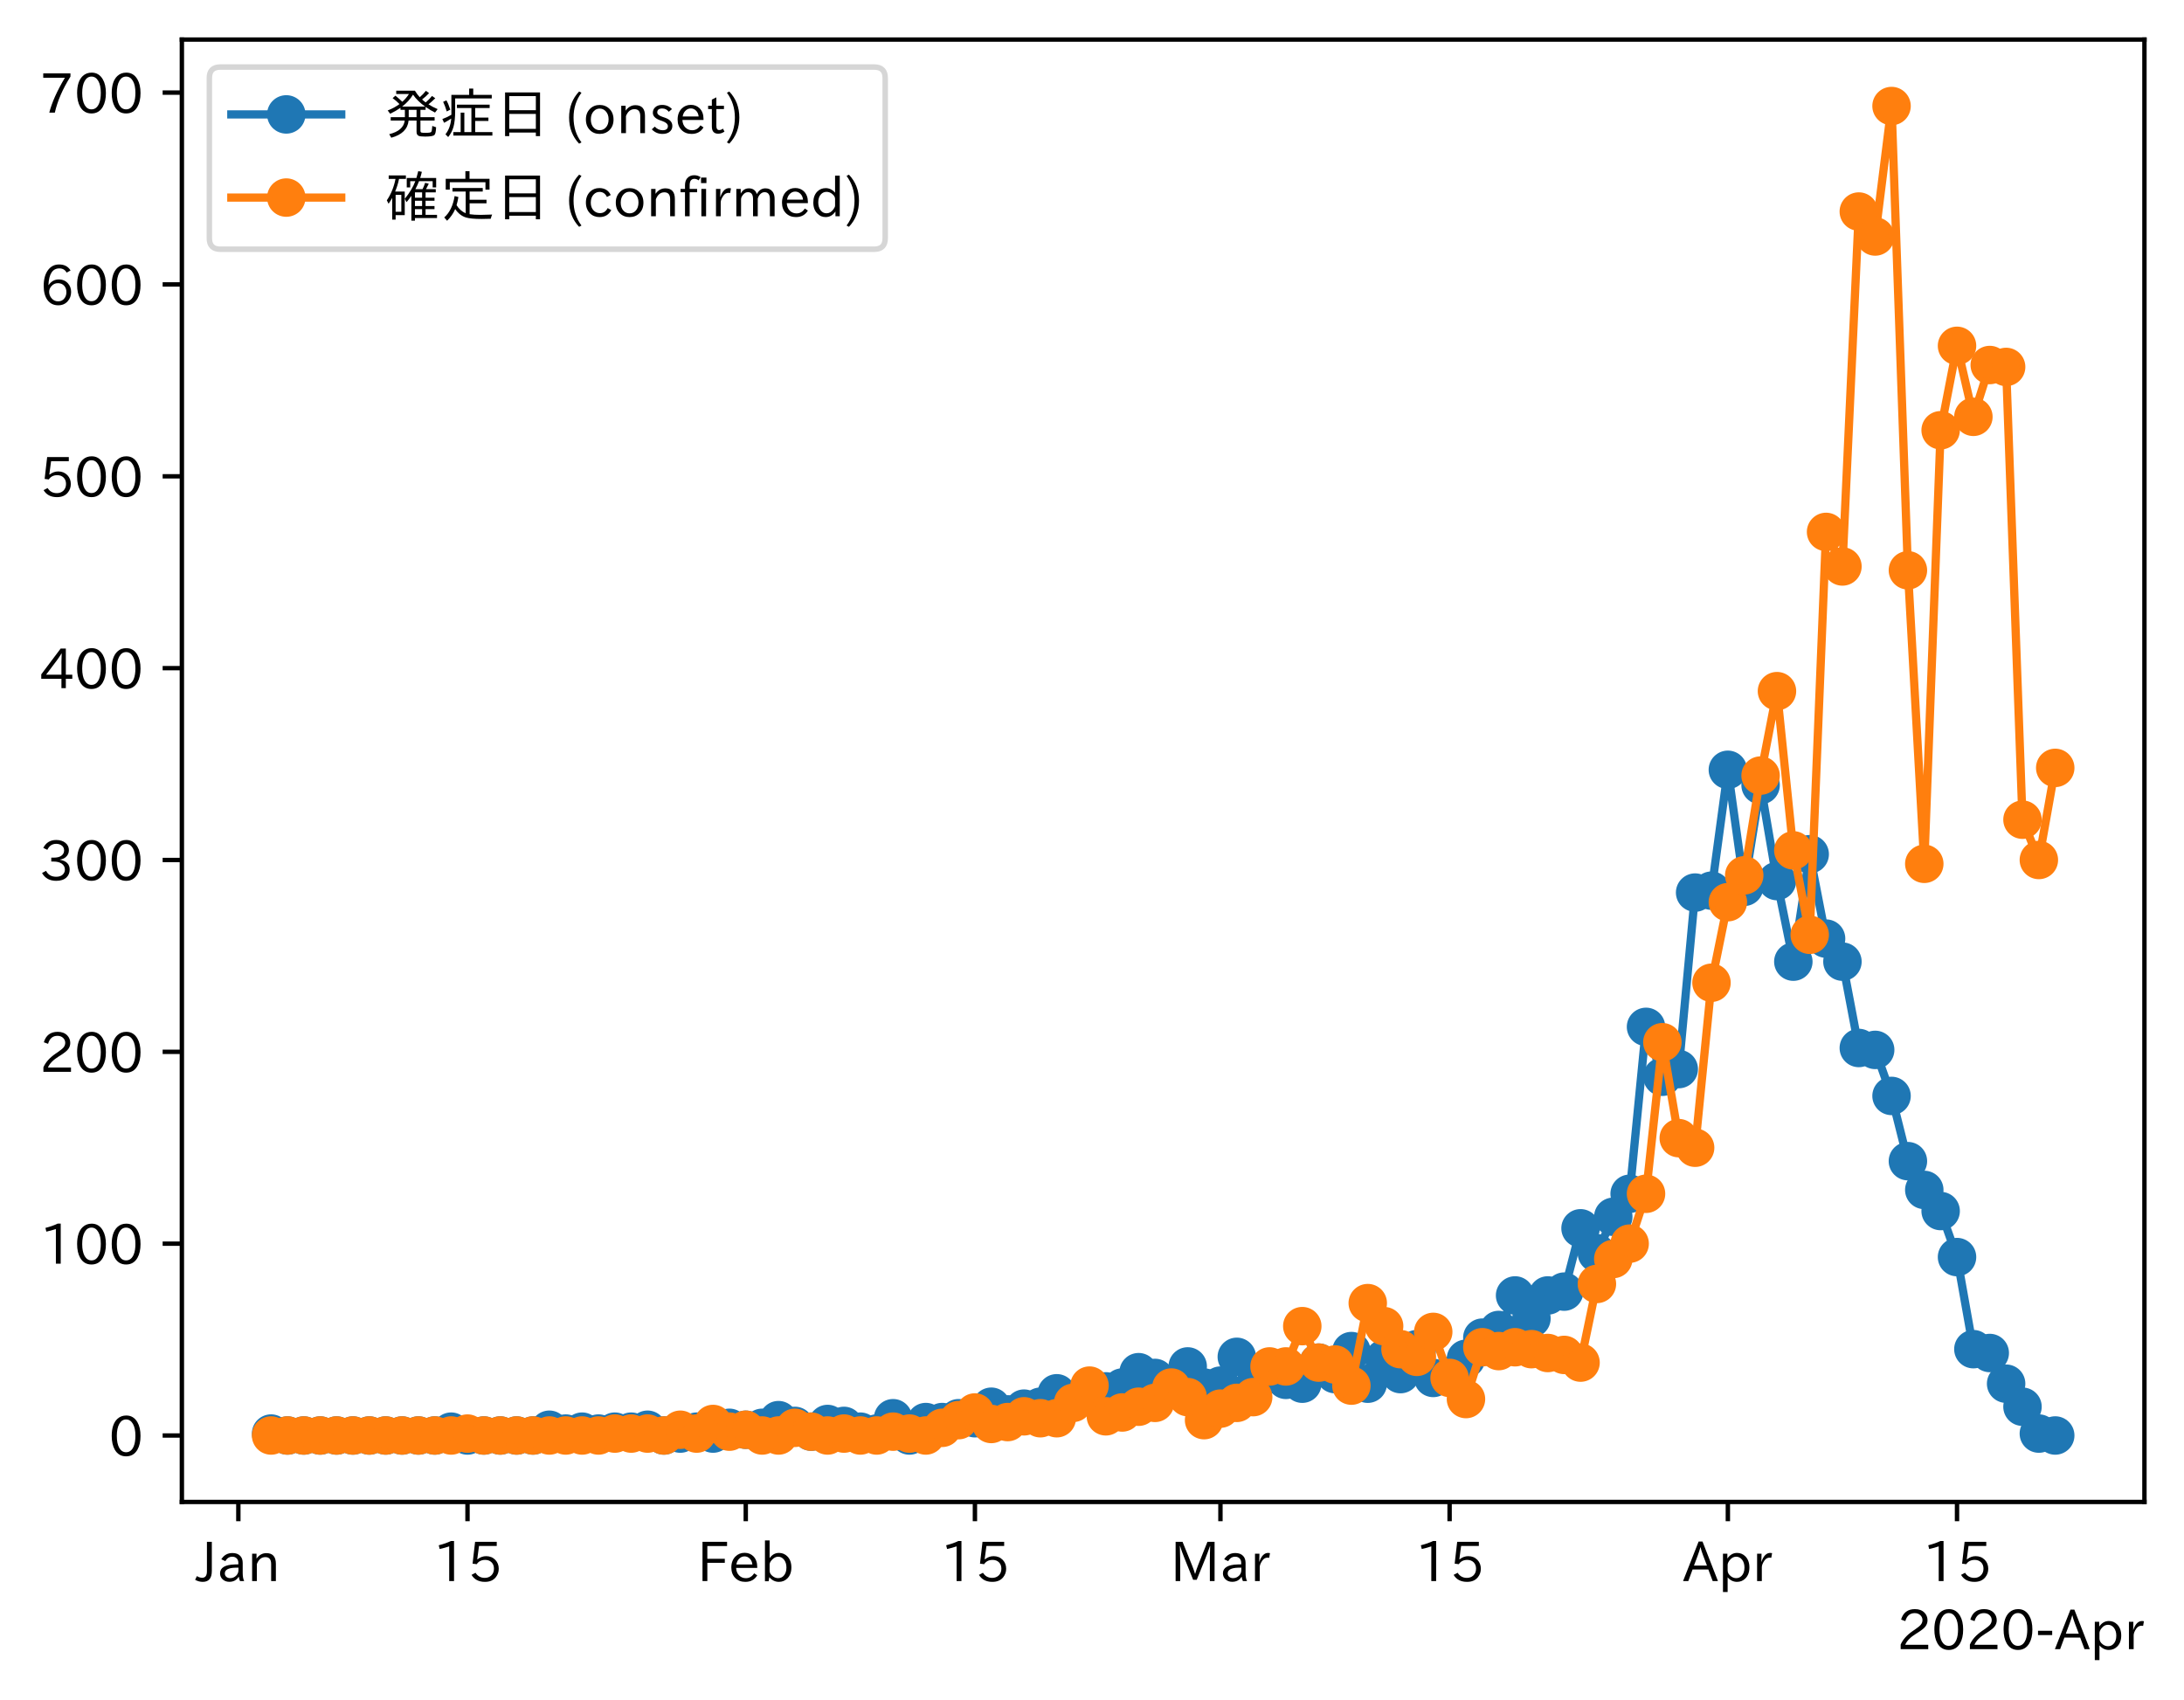 <?xml version="1.0" encoding="utf-8" standalone="no"?>
<!DOCTYPE svg PUBLIC "-//W3C//DTD SVG 1.1//EN"
  "http://www.w3.org/Graphics/SVG/1.1/DTD/svg11.dtd">
<!-- Created with matplotlib (https://matplotlib.org/) -->
<svg height="309.293pt" version="1.1" viewBox="0 0 397.415 309.293" width="397.415pt" xmlns="http://www.w3.org/2000/svg" xmlns:xlink="http://www.w3.org/1999/xlink">
 <defs>
  <style type="text/css">
*{stroke-linecap:butt;stroke-linejoin:round;}
  </style>
 </defs>
 <g id="figure_1">
  <g id="patch_1">
   <path d="M 0 309.293 
L 397.415 309.293 
L 397.415 0 
L 0 0 
z
" style="fill:#ffffff;"/>
  </g>
  <g id="axes_1">
   <g id="patch_2">
    <path d="M 33.095 273.312 
L 390.215 273.312 
L 390.215 7.2 
L 33.095 7.2 
z
" style="fill:#ffffff;"/>
   </g>
   <g id="matplotlib.axis_1">
    <g id="xtick_1">
     <g id="line2d_1">
      <defs>
       <path d="M 0 0 
L 0 3.5 
" id="m435c91dac0" style="stroke:#000000;stroke-width:0.8;"/>
      </defs>
      <g>
       <use style="stroke:#000000;stroke-width:0.8;" x="43.371" xlink:href="#m435c91dac0" y="273.312"/>
      </g>
     </g>
     <g id="text_1">
      <!-- Jan -->
      <defs>
       <path d="M 28.422 72.406 
L 28.422 19.281 
Q 28.422 -0.484 11.922 -0.484 
Q 4.734 -0.484 -1.953 3.266 
L 1.312 10.062 
Q 5.906 6.984 10.844 6.984 
Q 19.531 6.984 19.531 18.797 
L 19.531 72.406 
z
" id="IPAexGothic-74"/>
       <path d="M 49.312 0.984 
L 41.75 0.984 
Q 39.984 4.734 39.547 8.688 
L 39.203 8.688 
Q 33.547 -0.391 22.312 -0.391 
Q 14.594 -0.391 9.719 4.5 
Q 5.422 8.797 5.422 14.984 
Q 5.422 30.422 32.031 31.203 
L 38.719 31.391 
L 38.719 33.984 
Q 38.719 39.203 35.75 42.188 
Q 32.625 45.312 27.734 45.312 
Q 19.344 45.312 15.141 37.156 
L 7.719 40.578 
Q 14.656 52 27.938 52 
Q 37.109 52 42.047 46.875 
Q 46.625 42.281 46.625 33.891 
L 46.625 15.578 
Q 46.625 6.25 49.312 0.984 
z
M 38.922 25.391 
L 33.453 25.297 
Q 14.109 24.859 14.109 14.891 
Q 14.109 11.375 16.406 9.078 
Q 19.234 6.297 23.828 6.297 
Q 30.219 6.297 34.906 10.984 
Q 38.922 15.141 38.922 21 
z
" id="IPAexGothic-97"/>
       <path d="M 52 0.984 
L 43.406 0.984 
L 43.406 31.891 
Q 43.406 44.578 32.906 44.578 
Q 22.312 44.578 17.391 31.891 
L 17.391 0.984 
L 8.797 0.984 
L 8.797 50.781 
L 16.797 50.781 
L 16.797 41.797 
Q 23.828 51.812 34.719 51.812 
Q 52 51.812 52 32.375 
z
" id="IPAexGothic-110"/>
      </defs>
      <g transform="translate(35.702 287.803)scale(0.1 -0.1)">
       <use xlink:href="#IPAexGothic-74"/>
       <use x="37.988" xlink:href="#IPAexGothic-97"/>
       <use x="92.969" xlink:href="#IPAexGothic-110"/>
      </g>
     </g>
    </g>
    <g id="xtick_2">
     <g id="line2d_2">
      <g>
       <use style="stroke:#000000;stroke-width:0.8;" x="85.07" xlink:href="#m435c91dac0" y="273.312"/>
      </g>
     </g>
     <g id="text_2">
      <!-- 15 -->
      <defs>
       <path d="M 38.484 0.984 
L 29.688 0.984 
L 29.688 64.109 
Q 21.438 61.281 12.312 59.328 
L 10.688 66.109 
Q 23.734 69.391 32.906 73.922 
L 38.484 73.922 
z
" id="IPAexGothic-49"/>
       <path d="M 18.406 40.672 
Q 25.531 46.297 33.938 46.297 
Q 44 46.297 50.641 39.5 
Q 56.844 33.016 56.844 23.391 
Q 56.844 14.656 51.516 8.016 
Q 44.828 -0.484 31.734 -0.484 
Q 14.984 -0.484 7.328 12.25 
L 14.656 16.062 
Q 20.453 6.781 31.453 6.781 
Q 38.531 6.781 43.266 11.188 
Q 48.141 15.828 48.141 23.484 
Q 48.141 30.719 43.844 35.016 
Q 39.359 39.5 32.125 39.5 
Q 21.969 39.5 16.75 31.688 
L 9.234 32.672 
L 13.812 72.406 
L 53.219 72.406 
L 53.219 64.891 
L 20.953 64.891 
L 17.719 40.672 
z
" id="IPAexGothic-53"/>
      </defs>
      <g transform="translate(78.771 287.803)scale(0.1 -0.1)">
       <use xlink:href="#IPAexGothic-49"/>
       <use x="62.988" xlink:href="#IPAexGothic-53"/>
      </g>
     </g>
    </g>
    <g id="xtick_3">
     <g id="line2d_3">
      <g>
       <use style="stroke:#000000;stroke-width:0.8;" x="135.704" xlink:href="#m435c91dac0" y="273.312"/>
      </g>
     </g>
     <g id="text_3">
      <!-- Feb -->
      <defs>
       <path d="M 54.203 64.703 
L 18.312 64.703 
L 18.312 41.5 
L 50.094 41.5 
L 50.094 34.188 
L 18.312 34.188 
L 18.312 0.984 
L 9.516 0.984 
L 9.516 72.406 
L 54.203 72.406 
z
" id="IPAexGothic-70"/>
       <path d="M 13.484 24.906 
Q 13.922 16.266 18.891 11.281 
Q 23.969 6.203 31.203 6.203 
Q 40.719 6.203 46.297 15.094 
L 51.906 11.375 
Q 44.828 -0.484 30.172 -0.484 
Q 19.094 -0.484 11.969 6.594 
Q 4.781 13.812 4.781 25.641 
Q 4.781 38.188 12.312 45.703 
Q 19 52.391 29 52.391 
Q 38.422 52.391 44.781 46.188 
Q 51.906 38.969 51.906 26.906 
L 51.906 24.906 
z
M 43.062 31.203 
Q 42.328 37.984 38.281 41.891 
Q 34.281 45.906 28.812 45.906 
Q 22.469 45.906 17.969 40.484 
Q 14.891 36.812 13.969 31.203 
z
" id="IPAexGothic-101"/>
       <path d="M 17.578 42.672 
Q 24.219 52.203 34.672 52.203 
Q 43.562 52.203 49.859 45.906 
Q 57.172 38.578 57.172 25.688 
Q 57.172 13.094 49.859 5.812 
Q 43.562 -0.484 34.469 -0.484 
Q 24.359 -0.484 17 8.062 
L 15.766 0.688 
L 9.078 0.688 
L 9.078 74.906 
L 17.578 74.906 
z
M 17.578 31.203 
L 17.578 19.578 
Q 17.578 13.875 23.875 9.375 
Q 28.172 6.297 33.109 6.297 
Q 38.875 6.297 42.875 10.297 
Q 48.188 15.766 48.188 25.484 
Q 48.188 34.281 43.797 39.891 
Q 39.453 45.312 33.203 45.312 
Q 27.484 45.312 22.469 40.281 
Q 17.578 35.406 17.578 31.203 
z
" id="IPAexGothic-98"/>
      </defs>
      <g transform="translate(126.881 287.803)scale(0.1 -0.1)">
       <use xlink:href="#IPAexGothic-70"/>
       <use x="57.178" xlink:href="#IPAexGothic-101"/>
       <use x="114.062" xlink:href="#IPAexGothic-98"/>
      </g>
     </g>
    </g>
    <g id="xtick_4">
     <g id="line2d_4">
      <g>
       <use style="stroke:#000000;stroke-width:0.8;" x="177.403" xlink:href="#m435c91dac0" y="273.312"/>
      </g>
     </g>
     <g id="text_4">
      <!-- 15 -->
      <g transform="translate(171.104 287.803)scale(0.1 -0.1)">
       <use xlink:href="#IPAexGothic-49"/>
       <use x="62.988" xlink:href="#IPAexGothic-53"/>
      </g>
     </g>
    </g>
    <g id="xtick_5">
     <g id="line2d_5">
      <g>
       <use style="stroke:#000000;stroke-width:0.8;" x="222.08" xlink:href="#m435c91dac0" y="273.312"/>
      </g>
     </g>
     <g id="text_5">
      <!-- Mar -->
      <defs>
       <path d="M 80.422 0.984 
L 71.828 0.984 
L 71.828 39.594 
Q 71.828 51.266 72.406 64.594 
L 72.016 64.594 
Q 68.062 53.266 63.531 41.797 
L 47.906 3.266 
L 41.406 3.266 
L 25.641 42.578 
Q 20.75 54.781 17.625 64.703 
L 17.234 64.703 
Q 17.828 48.922 17.828 39.891 
L 17.828 0.984 
L 9.516 0.984 
L 9.516 72.406 
L 22.125 72.406 
L 39.109 30.375 
Q 42.141 23 44.828 14.156 
L 45.125 14.156 
Q 47.312 22.125 50.531 30.172 
L 67.438 72.406 
L 80.422 72.406 
z
" id="IPAexGothic-77"/>
       <path d="M 36.078 51.812 
L 34.578 43.266 
Q 32.906 43.609 31.594 43.609 
Q 25.828 43.609 22.078 38.188 
Q 17.391 31.344 17.391 26.172 
L 17.391 0.984 
L 8.797 0.984 
L 8.797 50.781 
L 16.891 50.781 
L 16.5 35.984 
L 16.703 35.984 
Q 22.219 52.203 32.766 52.203 
Q 34.469 52.203 36.078 51.812 
z
" id="IPAexGothic-114"/>
      </defs>
      <g transform="translate(212.971 287.803)scale(0.1 -0.1)">
       <use xlink:href="#IPAexGothic-77"/>
       <use x="90.186" xlink:href="#IPAexGothic-97"/>
       <use x="145.166" xlink:href="#IPAexGothic-114"/>
      </g>
     </g>
    </g>
    <g id="xtick_6">
     <g id="line2d_6">
      <g>
       <use style="stroke:#000000;stroke-width:0.8;" x="263.779" xlink:href="#m435c91dac0" y="273.312"/>
      </g>
     </g>
     <g id="text_6">
      <!-- 15 -->
      <g transform="translate(257.48 287.803)scale(0.1 -0.1)">
       <use xlink:href="#IPAexGothic-49"/>
       <use x="62.988" xlink:href="#IPAexGothic-53"/>
      </g>
     </g>
    </g>
    <g id="xtick_7">
     <g id="line2d_7">
      <g>
       <use style="stroke:#000000;stroke-width:0.8;" x="314.413" xlink:href="#m435c91dac0" y="273.312"/>
      </g>
     </g>
     <g id="text_7">
      <!-- Apr -->
      <defs>
       <path d="M 63.375 0.984 
L 53.812 0.984 
L 45.906 22.016 
L 17.188 22.016 
L 9.422 0.984 
L -0.094 0.984 
L 28.219 72.906 
L 35.297 72.906 
z
M 43.406 29.109 
L 36.188 48.094 
Q 33.203 56.062 31.688 62.5 
L 31.391 62.5 
Q 29.641 55.672 26.812 48.094 
L 19.734 29.109 
z
" id="IPAexGothic-65"/>
       <path d="M 16.797 42 
Q 23.828 52.203 34.469 52.203 
Q 43.266 52.203 49.562 45.906 
Q 56.891 38.578 56.891 25.688 
Q 56.891 13.141 49.656 5.812 
Q 43.359 -0.484 34.375 -0.484 
Q 24.516 -0.484 17.281 7.766 
L 17.281 -19 
L 8.797 -19 
L 8.797 50.781 
L 16.797 50.781 
z
M 17.281 30.469 
L 17.281 20.172 
Q 17.281 14.016 23.688 9.375 
Q 27.984 6.297 32.906 6.297 
Q 38.578 6.297 42.578 10.297 
Q 47.906 15.578 47.906 25.484 
Q 47.906 34.375 43.5 39.984 
Q 39.109 45.312 32.812 45.312 
Q 25.875 45.312 20.906 38.812 
Q 17.281 34.125 17.281 30.469 
z
" id="IPAexGothic-112"/>
      </defs>
      <g transform="translate(306.271 287.803)scale(0.1 -0.1)">
       <use xlink:href="#IPAexGothic-65"/>
       <use x="63.721" xlink:href="#IPAexGothic-112"/>
       <use x="125.83" xlink:href="#IPAexGothic-114"/>
      </g>
     </g>
    </g>
    <g id="xtick_8">
     <g id="line2d_8">
      <g>
       <use style="stroke:#000000;stroke-width:0.8;" x="356.112" xlink:href="#m435c91dac0" y="273.312"/>
      </g>
     </g>
     <g id="text_8">
      <!-- 15 -->
      <g transform="translate(349.813 287.803)scale(0.1 -0.1)">
       <use xlink:href="#IPAexGothic-49"/>
       <use x="62.988" xlink:href="#IPAexGothic-53"/>
      </g>
     </g>
    </g>
    <g id="text_9">
     <!-- 2020-Apr -->
     <defs>
      <path d="M 57.172 0.984 
L 6.984 0.984 
L 6.984 9.281 
Q 12.891 23.047 29.594 34.422 
L 32.375 36.281 
Q 40.922 42.141 43.609 45.406 
Q 46.688 49.266 46.688 53.812 
Q 46.688 58.938 43.062 62.547 
Q 39.062 66.547 32.562 66.547 
Q 19.531 66.547 15.484 52 
L 7.766 54.781 
Q 13.328 73.828 33.062 73.828 
Q 43.844 73.828 50.25 67.438 
Q 55.859 61.672 55.859 53.516 
Q 55.859 47.469 52.25 42.531 
Q 48.922 37.75 36.969 30.281 
L 34.859 29 
Q 19.625 19.578 15.281 8.891 
L 57.172 8.891 
z
" id="IPAexGothic-50"/>
      <path d="M 31.844 73.828 
Q 45.016 73.828 52.094 61.625 
Q 57.719 51.953 57.719 36.625 
Q 57.719 21.438 52.094 11.578 
Q 45.125 -0.484 31.5 -0.484 
Q 17.922 -0.484 10.938 11.578 
Q 5.328 21.438 5.328 36.719 
Q 5.328 58.016 15.625 67.719 
Q 22.172 73.828 31.844 73.828 
z
M 31.5 66.656 
Q 23.688 66.656 19.188 58.734 
Q 14.594 50.734 14.594 36.625 
Q 14.594 22.75 19.094 14.797 
Q 23.641 6.984 31.5 6.984 
Q 40.922 6.984 45.453 18.016 
Q 48.438 25.344 48.438 37.109 
Q 48.438 50.875 43.844 58.734 
Q 39.203 66.656 31.5 66.656 
z
" id="IPAexGothic-48"/>
      <path d="M 30.766 26.609 
L 4.984 26.609 
L 4.984 34.422 
L 30.766 34.422 
z
" id="IPAexGothic-45"/>
     </defs>
     <g transform="translate(345.158 300.193)scale(0.1 -0.1)">
      <use xlink:href="#IPAexGothic-50"/>
      <use x="62.988" xlink:href="#IPAexGothic-48"/>
      <use x="125.977" xlink:href="#IPAexGothic-50"/>
      <use x="188.965" xlink:href="#IPAexGothic-48"/>
      <use x="251.953" xlink:href="#IPAexGothic-45"/>
      <use x="287.744" xlink:href="#IPAexGothic-65"/>
      <use x="351.465" xlink:href="#IPAexGothic-112"/>
      <use x="413.574" xlink:href="#IPAexGothic-114"/>
     </g>
    </g>
   </g>
   <g id="matplotlib.axis_2">
    <g id="ytick_1">
     <g id="line2d_9">
      <defs>
       <path d="M 0 0 
L -3.5 0 
" id="m7cf51489ad" style="stroke:#000000;stroke-width:0.8;"/>
      </defs>
      <g>
       <use style="stroke:#000000;stroke-width:0.8;" x="33.095" xlink:href="#m7cf51489ad" y="261.216"/>
      </g>
     </g>
     <g id="text_10">
      <!-- 0 -->
      <g transform="translate(19.797 264.961)scale(0.1 -0.1)">
       <use xlink:href="#IPAexGothic-48"/>
      </g>
     </g>
    </g>
    <g id="ytick_2">
     <g id="line2d_10">
      <g>
       <use style="stroke:#000000;stroke-width:0.8;" x="33.095" xlink:href="#m7cf51489ad" y="226.307"/>
      </g>
     </g>
     <g id="text_11">
      <!-- 100 -->
      <g transform="translate(7.2 230.052)scale(0.1 -0.1)">
       <use xlink:href="#IPAexGothic-49"/>
       <use x="62.988" xlink:href="#IPAexGothic-48"/>
       <use x="125.977" xlink:href="#IPAexGothic-48"/>
      </g>
     </g>
    </g>
    <g id="ytick_3">
     <g id="line2d_11">
      <g>
       <use style="stroke:#000000;stroke-width:0.8;" x="33.095" xlink:href="#m7cf51489ad" y="191.398"/>
      </g>
     </g>
     <g id="text_12">
      <!-- 200 -->
      <g transform="translate(7.2 195.143)scale(0.1 -0.1)">
       <use xlink:href="#IPAexGothic-50"/>
       <use x="62.988" xlink:href="#IPAexGothic-48"/>
       <use x="125.977" xlink:href="#IPAexGothic-48"/>
      </g>
     </g>
    </g>
    <g id="ytick_4">
     <g id="line2d_12">
      <g>
       <use style="stroke:#000000;stroke-width:0.8;" x="33.095" xlink:href="#m7cf51489ad" y="156.489"/>
      </g>
     </g>
     <g id="text_13">
      <!-- 300 -->
      <defs>
       <path d="M 37.203 37.797 
Q 54.781 34.625 54.781 19.969 
Q 54.781 11.188 48.875 5.562 
Q 42.328 -0.484 30.375 -0.484 
Q 12.453 -0.484 4.5 13.766 
L 11.812 17.672 
Q 17.328 6.891 30.281 6.891 
Q 37.891 6.891 42.094 10.797 
Q 46.094 14.5 46.094 20.172 
Q 46.094 26.859 40.094 30.906 
Q 34.625 34.578 25.688 34.578 
L 21.297 34.578 
L 21.297 41.703 
L 25.875 41.703 
Q 34.859 41.703 39.594 45.125 
Q 44.672 48.734 44.672 54.828 
Q 44.672 61.469 38.969 64.656 
Q 35.297 66.844 30.172 66.844 
Q 19.344 66.844 14.109 55.906 
L 6.781 59.422 
Q 14.016 73.828 30.281 73.828 
Q 40.578 73.828 46.969 68.656 
Q 53.375 63.578 53.375 55.219 
Q 53.375 47.312 47.172 42.281 
Q 43.172 39.062 37.203 38.188 
z
" id="IPAexGothic-51"/>
      </defs>
      <g transform="translate(7.2 160.234)scale(0.1 -0.1)">
       <use xlink:href="#IPAexGothic-51"/>
       <use x="62.988" xlink:href="#IPAexGothic-48"/>
       <use x="125.977" xlink:href="#IPAexGothic-48"/>
      </g>
     </g>
    </g>
    <g id="ytick_5">
     <g id="line2d_13">
      <g>
       <use style="stroke:#000000;stroke-width:0.8;" x="33.095" xlink:href="#m7cf51489ad" y="121.58"/>
      </g>
     </g>
     <g id="text_14">
      <!-- 400 -->
      <defs>
       <path d="M 59.578 18.109 
L 47.797 18.109 
L 47.797 0.984 
L 39.797 0.984 
L 39.797 18.109 
L 3.078 18.109 
L 3.078 26.125 
L 38.375 73.094 
L 47.797 73.094 
L 47.797 25.531 
L 59.578 25.531 
z
M 40.281 64.203 
L 39.984 64.203 
Q 35.594 57.125 31.297 51.312 
L 11.859 25.531 
L 39.797 25.531 
L 39.797 49.125 
Q 39.797 54.391 40.281 64.203 
z
" id="IPAexGothic-52"/>
      </defs>
      <g transform="translate(7.2 125.325)scale(0.1 -0.1)">
       <use xlink:href="#IPAexGothic-52"/>
       <use x="62.988" xlink:href="#IPAexGothic-48"/>
       <use x="125.977" xlink:href="#IPAexGothic-48"/>
      </g>
     </g>
    </g>
    <g id="ytick_6">
     <g id="line2d_14">
      <g>
       <use style="stroke:#000000;stroke-width:0.8;" x="33.095" xlink:href="#m7cf51489ad" y="86.671"/>
      </g>
     </g>
     <g id="text_15">
      <!-- 500 -->
      <g transform="translate(7.2 90.416)scale(0.1 -0.1)">
       <use xlink:href="#IPAexGothic-53"/>
       <use x="62.988" xlink:href="#IPAexGothic-48"/>
       <use x="125.977" xlink:href="#IPAexGothic-48"/>
      </g>
     </g>
    </g>
    <g id="ytick_7">
     <g id="line2d_15">
      <g>
       <use style="stroke:#000000;stroke-width:0.8;" x="33.095" xlink:href="#m7cf51489ad" y="51.761"/>
      </g>
     </g>
     <g id="text_16">
      <!-- 600 -->
      <defs>
       <path d="M 16.5 36.375 
Q 23.578 46.578 34.906 46.578 
Q 45.406 46.578 51.812 39.266 
Q 57.422 32.906 57.422 23.781 
Q 57.422 13.812 51.125 6.781 
Q 44.578 -0.484 34.031 -0.484 
Q 21.484 -0.484 14.406 9.078 
Q 7.516 18.406 7.516 34.812 
Q 7.516 53.516 15.828 64.203 
Q 23.344 73.828 35.5 73.828 
Q 49.859 73.828 56.391 62.891 
L 49.219 58.984 
Q 45.219 66.656 35.938 66.656 
Q 17.484 66.656 16.109 36.375 
z
M 33.453 39.797 
Q 26.312 39.797 21.625 34.469 
Q 17.438 29.688 17.438 24.078 
Q 17.438 18.062 21.141 13.188 
Q 26.125 6.688 33.734 6.688 
Q 41.703 6.688 45.953 13.188 
Q 48.828 17.625 48.828 23.484 
Q 48.828 30.375 45.016 34.812 
Q 40.625 39.797 33.453 39.797 
z
" id="IPAexGothic-54"/>
      </defs>
      <g transform="translate(7.2 55.507)scale(0.1 -0.1)">
       <use xlink:href="#IPAexGothic-54"/>
       <use x="62.988" xlink:href="#IPAexGothic-48"/>
       <use x="125.977" xlink:href="#IPAexGothic-48"/>
      </g>
     </g>
    </g>
    <g id="ytick_8">
     <g id="line2d_16">
      <g>
       <use style="stroke:#000000;stroke-width:0.8;" x="33.095" xlink:href="#m7cf51489ad" y="16.852"/>
      </g>
     </g>
     <g id="text_17">
      <!-- 700 -->
      <defs>
       <path d="M 56.203 66.609 
Q 34.969 32.906 27.781 0.984 
L 17.672 0.984 
Q 24.703 28.656 46.094 64.5 
L 6.688 64.5 
L 6.688 72.406 
L 56.203 72.406 
z
" id="IPAexGothic-55"/>
      </defs>
      <g transform="translate(7.2 20.598)scale(0.1 -0.1)">
       <use xlink:href="#IPAexGothic-55"/>
       <use x="62.988" xlink:href="#IPAexGothic-48"/>
       <use x="125.977" xlink:href="#IPAexGothic-48"/>
      </g>
     </g>
    </g>
   </g>
   <g id="line2d_17">
    <path clip-path="url(#pf16a90115b)" d="M 49.328 260.867 
L 52.307 261.216 
L 55.285 261.216 
L 58.263 261.216 
L 61.242 261.216 
L 64.22 261.216 
L 67.199 261.216 
L 70.177 261.216 
L 73.156 261.216 
L 76.134 261.216 
L 79.113 261.216 
L 82.091 260.518 
L 85.07 261.216 
L 88.048 261.216 
L 91.027 261.216 
L 94.005 261.216 
L 96.984 261.216 
L 99.962 260.169 
L 102.941 260.867 
L 105.919 260.518 
L 108.898 260.867 
L 111.876 260.518 
L 114.855 260.518 
L 117.833 260.169 
L 120.812 261.216 
L 123.79 260.867 
L 126.769 260.518 
L 129.747 260.867 
L 132.726 259.82 
L 135.704 260.169 
L 138.683 259.82 
L 141.661 258.423 
L 144.639 259.471 
L 147.618 260.518 
L 150.596 259.121 
L 153.575 259.471 
L 156.553 260.518 
L 159.532 260.867 
L 162.51 258.074 
L 165.489 261.216 
L 168.467 258.772 
L 171.446 258.772 
L 174.424 258.074 
L 177.403 258.074 
L 180.381 255.98 
L 183.36 257.376 
L 186.338 256.329 
L 189.317 255.98 
L 192.295 253.536 
L 195.274 254.932 
L 198.252 254.234 
L 201.231 253.187 
L 204.209 252.489 
L 207.188 249.696 
L 210.166 250.743 
L 213.145 252.489 
L 216.123 248.649 
L 219.102 252.489 
L 222.08 252.14 
L 225.058 246.903 
L 228.037 252.489 
L 231.015 250.045 
L 233.994 251.092 
L 236.972 251.791 
L 239.951 247.951 
L 242.929 250.045 
L 245.908 245.856 
L 248.886 251.791 
L 251.865 247.252 
L 254.843 250.045 
L 257.822 245.507 
L 260.8 250.743 
L 263.779 250.394 
L 266.757 247.252 
L 269.736 243.412 
L 272.714 242.016 
L 275.693 235.732 
L 278.671 239.921 
L 281.65 235.732 
L 284.628 235.034 
L 287.607 223.514 
L 290.585 228.052 
L 293.564 221.42 
L 296.542 217.231 
L 299.521 186.86 
L 302.499 195.936 
L 305.477 194.54 
L 308.456 162.423 
L 311.434 162.074 
L 314.413 140.081 
L 317.391 161.376 
L 320.37 142.874 
L 323.348 160.329 
L 326.327 174.991 
L 329.305 155.441 
L 332.284 170.801 
L 335.262 174.991 
L 338.241 190.7 
L 341.219 191.049 
L 344.198 199.427 
L 347.176 211.296 
L 350.155 216.532 
L 353.133 220.372 
L 356.112 228.751 
L 359.09 245.507 
L 362.069 246.205 
L 365.047 251.791 
L 368.026 255.98 
L 371.004 260.867 
L 373.983 261.216 
" style="fill:none;stroke:#1f77b4;stroke-linecap:square;stroke-width:1.5;"/>
    <defs>
     <path d="M 0 3 
C 0.796 3 1.559 2.684 2.121 2.121 
C 2.684 1.559 3 0.796 3 0 
C 3 -0.796 2.684 -1.559 2.121 -2.121 
C 1.559 -2.684 0.796 -3 0 -3 
C -0.796 -3 -1.559 -2.684 -2.121 -2.121 
C -2.684 -1.559 -3 -0.796 -3 0 
C -3 0.796 -2.684 1.559 -2.121 2.121 
C -1.559 2.684 -0.796 3 0 3 
z
" id="m1e7db6b1b0" style="stroke:#1f77b4;"/>
    </defs>
    <g clip-path="url(#pf16a90115b)">
     <use style="fill:#1f77b4;stroke:#1f77b4;" x="49.328" xlink:href="#m1e7db6b1b0" y="260.867"/>
     <use style="fill:#1f77b4;stroke:#1f77b4;" x="52.307" xlink:href="#m1e7db6b1b0" y="261.216"/>
     <use style="fill:#1f77b4;stroke:#1f77b4;" x="55.285" xlink:href="#m1e7db6b1b0" y="261.216"/>
     <use style="fill:#1f77b4;stroke:#1f77b4;" x="58.263" xlink:href="#m1e7db6b1b0" y="261.216"/>
     <use style="fill:#1f77b4;stroke:#1f77b4;" x="61.242" xlink:href="#m1e7db6b1b0" y="261.216"/>
     <use style="fill:#1f77b4;stroke:#1f77b4;" x="64.22" xlink:href="#m1e7db6b1b0" y="261.216"/>
     <use style="fill:#1f77b4;stroke:#1f77b4;" x="67.199" xlink:href="#m1e7db6b1b0" y="261.216"/>
     <use style="fill:#1f77b4;stroke:#1f77b4;" x="70.177" xlink:href="#m1e7db6b1b0" y="261.216"/>
     <use style="fill:#1f77b4;stroke:#1f77b4;" x="73.156" xlink:href="#m1e7db6b1b0" y="261.216"/>
     <use style="fill:#1f77b4;stroke:#1f77b4;" x="76.134" xlink:href="#m1e7db6b1b0" y="261.216"/>
     <use style="fill:#1f77b4;stroke:#1f77b4;" x="79.113" xlink:href="#m1e7db6b1b0" y="261.216"/>
     <use style="fill:#1f77b4;stroke:#1f77b4;" x="82.091" xlink:href="#m1e7db6b1b0" y="260.518"/>
     <use style="fill:#1f77b4;stroke:#1f77b4;" x="85.07" xlink:href="#m1e7db6b1b0" y="261.216"/>
     <use style="fill:#1f77b4;stroke:#1f77b4;" x="88.048" xlink:href="#m1e7db6b1b0" y="261.216"/>
     <use style="fill:#1f77b4;stroke:#1f77b4;" x="91.027" xlink:href="#m1e7db6b1b0" y="261.216"/>
     <use style="fill:#1f77b4;stroke:#1f77b4;" x="94.005" xlink:href="#m1e7db6b1b0" y="261.216"/>
     <use style="fill:#1f77b4;stroke:#1f77b4;" x="96.984" xlink:href="#m1e7db6b1b0" y="261.216"/>
     <use style="fill:#1f77b4;stroke:#1f77b4;" x="99.962" xlink:href="#m1e7db6b1b0" y="260.169"/>
     <use style="fill:#1f77b4;stroke:#1f77b4;" x="102.941" xlink:href="#m1e7db6b1b0" y="260.867"/>
     <use style="fill:#1f77b4;stroke:#1f77b4;" x="105.919" xlink:href="#m1e7db6b1b0" y="260.518"/>
     <use style="fill:#1f77b4;stroke:#1f77b4;" x="108.898" xlink:href="#m1e7db6b1b0" y="260.867"/>
     <use style="fill:#1f77b4;stroke:#1f77b4;" x="111.876" xlink:href="#m1e7db6b1b0" y="260.518"/>
     <use style="fill:#1f77b4;stroke:#1f77b4;" x="114.855" xlink:href="#m1e7db6b1b0" y="260.518"/>
     <use style="fill:#1f77b4;stroke:#1f77b4;" x="117.833" xlink:href="#m1e7db6b1b0" y="260.169"/>
     <use style="fill:#1f77b4;stroke:#1f77b4;" x="120.812" xlink:href="#m1e7db6b1b0" y="261.216"/>
     <use style="fill:#1f77b4;stroke:#1f77b4;" x="123.79" xlink:href="#m1e7db6b1b0" y="260.867"/>
     <use style="fill:#1f77b4;stroke:#1f77b4;" x="126.769" xlink:href="#m1e7db6b1b0" y="260.518"/>
     <use style="fill:#1f77b4;stroke:#1f77b4;" x="129.747" xlink:href="#m1e7db6b1b0" y="260.867"/>
     <use style="fill:#1f77b4;stroke:#1f77b4;" x="132.726" xlink:href="#m1e7db6b1b0" y="259.82"/>
     <use style="fill:#1f77b4;stroke:#1f77b4;" x="135.704" xlink:href="#m1e7db6b1b0" y="260.169"/>
     <use style="fill:#1f77b4;stroke:#1f77b4;" x="138.683" xlink:href="#m1e7db6b1b0" y="259.82"/>
     <use style="fill:#1f77b4;stroke:#1f77b4;" x="141.661" xlink:href="#m1e7db6b1b0" y="258.423"/>
     <use style="fill:#1f77b4;stroke:#1f77b4;" x="144.639" xlink:href="#m1e7db6b1b0" y="259.471"/>
     <use style="fill:#1f77b4;stroke:#1f77b4;" x="147.618" xlink:href="#m1e7db6b1b0" y="260.518"/>
     <use style="fill:#1f77b4;stroke:#1f77b4;" x="150.596" xlink:href="#m1e7db6b1b0" y="259.121"/>
     <use style="fill:#1f77b4;stroke:#1f77b4;" x="153.575" xlink:href="#m1e7db6b1b0" y="259.471"/>
     <use style="fill:#1f77b4;stroke:#1f77b4;" x="156.553" xlink:href="#m1e7db6b1b0" y="260.518"/>
     <use style="fill:#1f77b4;stroke:#1f77b4;" x="159.532" xlink:href="#m1e7db6b1b0" y="260.867"/>
     <use style="fill:#1f77b4;stroke:#1f77b4;" x="162.51" xlink:href="#m1e7db6b1b0" y="258.074"/>
     <use style="fill:#1f77b4;stroke:#1f77b4;" x="165.489" xlink:href="#m1e7db6b1b0" y="261.216"/>
     <use style="fill:#1f77b4;stroke:#1f77b4;" x="168.467" xlink:href="#m1e7db6b1b0" y="258.772"/>
     <use style="fill:#1f77b4;stroke:#1f77b4;" x="171.446" xlink:href="#m1e7db6b1b0" y="258.772"/>
     <use style="fill:#1f77b4;stroke:#1f77b4;" x="174.424" xlink:href="#m1e7db6b1b0" y="258.074"/>
     <use style="fill:#1f77b4;stroke:#1f77b4;" x="177.403" xlink:href="#m1e7db6b1b0" y="258.074"/>
     <use style="fill:#1f77b4;stroke:#1f77b4;" x="180.381" xlink:href="#m1e7db6b1b0" y="255.98"/>
     <use style="fill:#1f77b4;stroke:#1f77b4;" x="183.36" xlink:href="#m1e7db6b1b0" y="257.376"/>
     <use style="fill:#1f77b4;stroke:#1f77b4;" x="186.338" xlink:href="#m1e7db6b1b0" y="256.329"/>
     <use style="fill:#1f77b4;stroke:#1f77b4;" x="189.317" xlink:href="#m1e7db6b1b0" y="255.98"/>
     <use style="fill:#1f77b4;stroke:#1f77b4;" x="192.295" xlink:href="#m1e7db6b1b0" y="253.536"/>
     <use style="fill:#1f77b4;stroke:#1f77b4;" x="195.274" xlink:href="#m1e7db6b1b0" y="254.932"/>
     <use style="fill:#1f77b4;stroke:#1f77b4;" x="198.252" xlink:href="#m1e7db6b1b0" y="254.234"/>
     <use style="fill:#1f77b4;stroke:#1f77b4;" x="201.231" xlink:href="#m1e7db6b1b0" y="253.187"/>
     <use style="fill:#1f77b4;stroke:#1f77b4;" x="204.209" xlink:href="#m1e7db6b1b0" y="252.489"/>
     <use style="fill:#1f77b4;stroke:#1f77b4;" x="207.188" xlink:href="#m1e7db6b1b0" y="249.696"/>
     <use style="fill:#1f77b4;stroke:#1f77b4;" x="210.166" xlink:href="#m1e7db6b1b0" y="250.743"/>
     <use style="fill:#1f77b4;stroke:#1f77b4;" x="213.145" xlink:href="#m1e7db6b1b0" y="252.489"/>
     <use style="fill:#1f77b4;stroke:#1f77b4;" x="216.123" xlink:href="#m1e7db6b1b0" y="248.649"/>
     <use style="fill:#1f77b4;stroke:#1f77b4;" x="219.102" xlink:href="#m1e7db6b1b0" y="252.489"/>
     <use style="fill:#1f77b4;stroke:#1f77b4;" x="222.08" xlink:href="#m1e7db6b1b0" y="252.14"/>
     <use style="fill:#1f77b4;stroke:#1f77b4;" x="225.058" xlink:href="#m1e7db6b1b0" y="246.903"/>
     <use style="fill:#1f77b4;stroke:#1f77b4;" x="228.037" xlink:href="#m1e7db6b1b0" y="252.489"/>
     <use style="fill:#1f77b4;stroke:#1f77b4;" x="231.015" xlink:href="#m1e7db6b1b0" y="250.045"/>
     <use style="fill:#1f77b4;stroke:#1f77b4;" x="233.994" xlink:href="#m1e7db6b1b0" y="251.092"/>
     <use style="fill:#1f77b4;stroke:#1f77b4;" x="236.972" xlink:href="#m1e7db6b1b0" y="251.791"/>
     <use style="fill:#1f77b4;stroke:#1f77b4;" x="239.951" xlink:href="#m1e7db6b1b0" y="247.951"/>
     <use style="fill:#1f77b4;stroke:#1f77b4;" x="242.929" xlink:href="#m1e7db6b1b0" y="250.045"/>
     <use style="fill:#1f77b4;stroke:#1f77b4;" x="245.908" xlink:href="#m1e7db6b1b0" y="245.856"/>
     <use style="fill:#1f77b4;stroke:#1f77b4;" x="248.886" xlink:href="#m1e7db6b1b0" y="251.791"/>
     <use style="fill:#1f77b4;stroke:#1f77b4;" x="251.865" xlink:href="#m1e7db6b1b0" y="247.252"/>
     <use style="fill:#1f77b4;stroke:#1f77b4;" x="254.843" xlink:href="#m1e7db6b1b0" y="250.045"/>
     <use style="fill:#1f77b4;stroke:#1f77b4;" x="257.822" xlink:href="#m1e7db6b1b0" y="245.507"/>
     <use style="fill:#1f77b4;stroke:#1f77b4;" x="260.8" xlink:href="#m1e7db6b1b0" y="250.743"/>
     <use style="fill:#1f77b4;stroke:#1f77b4;" x="263.779" xlink:href="#m1e7db6b1b0" y="250.394"/>
     <use style="fill:#1f77b4;stroke:#1f77b4;" x="266.757" xlink:href="#m1e7db6b1b0" y="247.252"/>
     <use style="fill:#1f77b4;stroke:#1f77b4;" x="269.736" xlink:href="#m1e7db6b1b0" y="243.412"/>
     <use style="fill:#1f77b4;stroke:#1f77b4;" x="272.714" xlink:href="#m1e7db6b1b0" y="242.016"/>
     <use style="fill:#1f77b4;stroke:#1f77b4;" x="275.693" xlink:href="#m1e7db6b1b0" y="235.732"/>
     <use style="fill:#1f77b4;stroke:#1f77b4;" x="278.671" xlink:href="#m1e7db6b1b0" y="239.921"/>
     <use style="fill:#1f77b4;stroke:#1f77b4;" x="281.65" xlink:href="#m1e7db6b1b0" y="235.732"/>
     <use style="fill:#1f77b4;stroke:#1f77b4;" x="284.628" xlink:href="#m1e7db6b1b0" y="235.034"/>
     <use style="fill:#1f77b4;stroke:#1f77b4;" x="287.607" xlink:href="#m1e7db6b1b0" y="223.514"/>
     <use style="fill:#1f77b4;stroke:#1f77b4;" x="290.585" xlink:href="#m1e7db6b1b0" y="228.052"/>
     <use style="fill:#1f77b4;stroke:#1f77b4;" x="293.564" xlink:href="#m1e7db6b1b0" y="221.42"/>
     <use style="fill:#1f77b4;stroke:#1f77b4;" x="296.542" xlink:href="#m1e7db6b1b0" y="217.231"/>
     <use style="fill:#1f77b4;stroke:#1f77b4;" x="299.521" xlink:href="#m1e7db6b1b0" y="186.86"/>
     <use style="fill:#1f77b4;stroke:#1f77b4;" x="302.499" xlink:href="#m1e7db6b1b0" y="195.936"/>
     <use style="fill:#1f77b4;stroke:#1f77b4;" x="305.477" xlink:href="#m1e7db6b1b0" y="194.54"/>
     <use style="fill:#1f77b4;stroke:#1f77b4;" x="308.456" xlink:href="#m1e7db6b1b0" y="162.423"/>
     <use style="fill:#1f77b4;stroke:#1f77b4;" x="311.434" xlink:href="#m1e7db6b1b0" y="162.074"/>
     <use style="fill:#1f77b4;stroke:#1f77b4;" x="314.413" xlink:href="#m1e7db6b1b0" y="140.081"/>
     <use style="fill:#1f77b4;stroke:#1f77b4;" x="317.391" xlink:href="#m1e7db6b1b0" y="161.376"/>
     <use style="fill:#1f77b4;stroke:#1f77b4;" x="320.37" xlink:href="#m1e7db6b1b0" y="142.874"/>
     <use style="fill:#1f77b4;stroke:#1f77b4;" x="323.348" xlink:href="#m1e7db6b1b0" y="160.329"/>
     <use style="fill:#1f77b4;stroke:#1f77b4;" x="326.327" xlink:href="#m1e7db6b1b0" y="174.991"/>
     <use style="fill:#1f77b4;stroke:#1f77b4;" x="329.305" xlink:href="#m1e7db6b1b0" y="155.441"/>
     <use style="fill:#1f77b4;stroke:#1f77b4;" x="332.284" xlink:href="#m1e7db6b1b0" y="170.801"/>
     <use style="fill:#1f77b4;stroke:#1f77b4;" x="335.262" xlink:href="#m1e7db6b1b0" y="174.991"/>
     <use style="fill:#1f77b4;stroke:#1f77b4;" x="338.241" xlink:href="#m1e7db6b1b0" y="190.7"/>
     <use style="fill:#1f77b4;stroke:#1f77b4;" x="341.219" xlink:href="#m1e7db6b1b0" y="191.049"/>
     <use style="fill:#1f77b4;stroke:#1f77b4;" x="344.198" xlink:href="#m1e7db6b1b0" y="199.427"/>
     <use style="fill:#1f77b4;stroke:#1f77b4;" x="347.176" xlink:href="#m1e7db6b1b0" y="211.296"/>
     <use style="fill:#1f77b4;stroke:#1f77b4;" x="350.155" xlink:href="#m1e7db6b1b0" y="216.532"/>
     <use style="fill:#1f77b4;stroke:#1f77b4;" x="353.133" xlink:href="#m1e7db6b1b0" y="220.372"/>
     <use style="fill:#1f77b4;stroke:#1f77b4;" x="356.112" xlink:href="#m1e7db6b1b0" y="228.751"/>
     <use style="fill:#1f77b4;stroke:#1f77b4;" x="359.09" xlink:href="#m1e7db6b1b0" y="245.507"/>
     <use style="fill:#1f77b4;stroke:#1f77b4;" x="362.069" xlink:href="#m1e7db6b1b0" y="246.205"/>
     <use style="fill:#1f77b4;stroke:#1f77b4;" x="365.047" xlink:href="#m1e7db6b1b0" y="251.791"/>
     <use style="fill:#1f77b4;stroke:#1f77b4;" x="368.026" xlink:href="#m1e7db6b1b0" y="255.98"/>
     <use style="fill:#1f77b4;stroke:#1f77b4;" x="371.004" xlink:href="#m1e7db6b1b0" y="260.867"/>
     <use style="fill:#1f77b4;stroke:#1f77b4;" x="373.983" xlink:href="#m1e7db6b1b0" y="261.216"/>
    </g>
   </g>
   <g id="line2d_18">
    <path clip-path="url(#pf16a90115b)" d="M 49.328 261.216 
L 52.307 261.216 
L 55.285 261.216 
L 58.263 261.216 
L 61.242 261.216 
L 64.22 261.216 
L 67.199 261.216 
L 70.177 261.216 
L 73.156 261.216 
L 76.134 261.216 
L 79.113 261.216 
L 82.091 261.216 
L 85.07 260.867 
L 88.048 261.216 
L 91.027 261.216 
L 94.005 261.216 
L 96.984 261.216 
L 99.962 261.216 
L 102.941 261.216 
L 105.919 261.216 
L 108.898 261.216 
L 111.876 260.867 
L 114.855 260.867 
L 117.833 260.867 
L 120.812 261.216 
L 123.79 260.169 
L 126.769 260.867 
L 129.747 259.121 
L 132.726 260.518 
L 135.704 260.169 
L 138.683 261.216 
L 141.661 261.216 
L 144.639 259.82 
L 147.618 260.518 
L 150.596 261.216 
L 153.575 260.867 
L 156.553 261.216 
L 159.532 261.216 
L 162.51 260.518 
L 165.489 260.867 
L 168.467 261.216 
L 171.446 259.82 
L 174.424 258.423 
L 177.403 257.027 
L 180.381 259.121 
L 183.36 258.772 
L 186.338 257.725 
L 189.317 258.074 
L 192.295 258.074 
L 195.274 255.281 
L 198.252 252.14 
L 201.231 257.725 
L 204.209 257.027 
L 207.188 255.98 
L 210.166 255.281 
L 213.145 252.489 
L 216.123 254.234 
L 219.102 258.423 
L 222.08 256.329 
L 225.058 255.281 
L 228.037 254.234 
L 231.015 248.649 
L 233.994 248.649 
L 236.972 241.318 
L 239.951 247.951 
L 242.929 248.3 
L 245.908 252.14 
L 248.886 237.129 
L 251.865 241.318 
L 254.843 245.507 
L 257.822 246.903 
L 260.8 242.365 
L 263.779 250.743 
L 266.757 254.583 
L 269.736 245.158 
L 272.714 245.856 
L 275.693 245.158 
L 278.671 245.507 
L 281.65 246.205 
L 284.628 246.554 
L 287.607 247.951 
L 290.585 233.638 
L 293.564 229.1 
L 296.542 226.307 
L 299.521 217.231 
L 302.499 189.652 
L 305.477 207.107 
L 308.456 208.852 
L 311.434 178.831 
L 314.413 164.169 
L 317.391 159.281 
L 320.37 141.129 
L 323.348 125.769 
L 326.327 154.743 
L 329.305 170.103 
L 332.284 96.794 
L 335.262 103.078 
L 338.241 38.496 
L 341.219 43.034 
L 344.198 19.296 
L 347.176 103.776 
L 350.155 157.187 
L 353.133 78.292 
L 356.112 62.932 
L 359.09 75.849 
L 362.069 66.423 
L 365.047 66.772 
L 368.026 149.158 
L 371.004 156.489 
L 373.983 139.732 
" style="fill:none;stroke:#ff7f0e;stroke-linecap:square;stroke-width:1.5;"/>
    <defs>
     <path d="M 0 3 
C 0.796 3 1.559 2.684 2.121 2.121 
C 2.684 1.559 3 0.796 3 0 
C 3 -0.796 2.684 -1.559 2.121 -2.121 
C 1.559 -2.684 0.796 -3 0 -3 
C -0.796 -3 -1.559 -2.684 -2.121 -2.121 
C -2.684 -1.559 -3 -0.796 -3 0 
C -3 0.796 -2.684 1.559 -2.121 2.121 
C -1.559 2.684 -0.796 3 0 3 
z
" id="m4910de11f2" style="stroke:#ff7f0e;"/>
    </defs>
    <g clip-path="url(#pf16a90115b)">
     <use style="fill:#ff7f0e;stroke:#ff7f0e;" x="49.328" xlink:href="#m4910de11f2" y="261.216"/>
     <use style="fill:#ff7f0e;stroke:#ff7f0e;" x="52.307" xlink:href="#m4910de11f2" y="261.216"/>
     <use style="fill:#ff7f0e;stroke:#ff7f0e;" x="55.285" xlink:href="#m4910de11f2" y="261.216"/>
     <use style="fill:#ff7f0e;stroke:#ff7f0e;" x="58.263" xlink:href="#m4910de11f2" y="261.216"/>
     <use style="fill:#ff7f0e;stroke:#ff7f0e;" x="61.242" xlink:href="#m4910de11f2" y="261.216"/>
     <use style="fill:#ff7f0e;stroke:#ff7f0e;" x="64.22" xlink:href="#m4910de11f2" y="261.216"/>
     <use style="fill:#ff7f0e;stroke:#ff7f0e;" x="67.199" xlink:href="#m4910de11f2" y="261.216"/>
     <use style="fill:#ff7f0e;stroke:#ff7f0e;" x="70.177" xlink:href="#m4910de11f2" y="261.216"/>
     <use style="fill:#ff7f0e;stroke:#ff7f0e;" x="73.156" xlink:href="#m4910de11f2" y="261.216"/>
     <use style="fill:#ff7f0e;stroke:#ff7f0e;" x="76.134" xlink:href="#m4910de11f2" y="261.216"/>
     <use style="fill:#ff7f0e;stroke:#ff7f0e;" x="79.113" xlink:href="#m4910de11f2" y="261.216"/>
     <use style="fill:#ff7f0e;stroke:#ff7f0e;" x="82.091" xlink:href="#m4910de11f2" y="261.216"/>
     <use style="fill:#ff7f0e;stroke:#ff7f0e;" x="85.07" xlink:href="#m4910de11f2" y="260.867"/>
     <use style="fill:#ff7f0e;stroke:#ff7f0e;" x="88.048" xlink:href="#m4910de11f2" y="261.216"/>
     <use style="fill:#ff7f0e;stroke:#ff7f0e;" x="91.027" xlink:href="#m4910de11f2" y="261.216"/>
     <use style="fill:#ff7f0e;stroke:#ff7f0e;" x="94.005" xlink:href="#m4910de11f2" y="261.216"/>
     <use style="fill:#ff7f0e;stroke:#ff7f0e;" x="96.984" xlink:href="#m4910de11f2" y="261.216"/>
     <use style="fill:#ff7f0e;stroke:#ff7f0e;" x="99.962" xlink:href="#m4910de11f2" y="261.216"/>
     <use style="fill:#ff7f0e;stroke:#ff7f0e;" x="102.941" xlink:href="#m4910de11f2" y="261.216"/>
     <use style="fill:#ff7f0e;stroke:#ff7f0e;" x="105.919" xlink:href="#m4910de11f2" y="261.216"/>
     <use style="fill:#ff7f0e;stroke:#ff7f0e;" x="108.898" xlink:href="#m4910de11f2" y="261.216"/>
     <use style="fill:#ff7f0e;stroke:#ff7f0e;" x="111.876" xlink:href="#m4910de11f2" y="260.867"/>
     <use style="fill:#ff7f0e;stroke:#ff7f0e;" x="114.855" xlink:href="#m4910de11f2" y="260.867"/>
     <use style="fill:#ff7f0e;stroke:#ff7f0e;" x="117.833" xlink:href="#m4910de11f2" y="260.867"/>
     <use style="fill:#ff7f0e;stroke:#ff7f0e;" x="120.812" xlink:href="#m4910de11f2" y="261.216"/>
     <use style="fill:#ff7f0e;stroke:#ff7f0e;" x="123.79" xlink:href="#m4910de11f2" y="260.169"/>
     <use style="fill:#ff7f0e;stroke:#ff7f0e;" x="126.769" xlink:href="#m4910de11f2" y="260.867"/>
     <use style="fill:#ff7f0e;stroke:#ff7f0e;" x="129.747" xlink:href="#m4910de11f2" y="259.121"/>
     <use style="fill:#ff7f0e;stroke:#ff7f0e;" x="132.726" xlink:href="#m4910de11f2" y="260.518"/>
     <use style="fill:#ff7f0e;stroke:#ff7f0e;" x="135.704" xlink:href="#m4910de11f2" y="260.169"/>
     <use style="fill:#ff7f0e;stroke:#ff7f0e;" x="138.683" xlink:href="#m4910de11f2" y="261.216"/>
     <use style="fill:#ff7f0e;stroke:#ff7f0e;" x="141.661" xlink:href="#m4910de11f2" y="261.216"/>
     <use style="fill:#ff7f0e;stroke:#ff7f0e;" x="144.639" xlink:href="#m4910de11f2" y="259.82"/>
     <use style="fill:#ff7f0e;stroke:#ff7f0e;" x="147.618" xlink:href="#m4910de11f2" y="260.518"/>
     <use style="fill:#ff7f0e;stroke:#ff7f0e;" x="150.596" xlink:href="#m4910de11f2" y="261.216"/>
     <use style="fill:#ff7f0e;stroke:#ff7f0e;" x="153.575" xlink:href="#m4910de11f2" y="260.867"/>
     <use style="fill:#ff7f0e;stroke:#ff7f0e;" x="156.553" xlink:href="#m4910de11f2" y="261.216"/>
     <use style="fill:#ff7f0e;stroke:#ff7f0e;" x="159.532" xlink:href="#m4910de11f2" y="261.216"/>
     <use style="fill:#ff7f0e;stroke:#ff7f0e;" x="162.51" xlink:href="#m4910de11f2" y="260.518"/>
     <use style="fill:#ff7f0e;stroke:#ff7f0e;" x="165.489" xlink:href="#m4910de11f2" y="260.867"/>
     <use style="fill:#ff7f0e;stroke:#ff7f0e;" x="168.467" xlink:href="#m4910de11f2" y="261.216"/>
     <use style="fill:#ff7f0e;stroke:#ff7f0e;" x="171.446" xlink:href="#m4910de11f2" y="259.82"/>
     <use style="fill:#ff7f0e;stroke:#ff7f0e;" x="174.424" xlink:href="#m4910de11f2" y="258.423"/>
     <use style="fill:#ff7f0e;stroke:#ff7f0e;" x="177.403" xlink:href="#m4910de11f2" y="257.027"/>
     <use style="fill:#ff7f0e;stroke:#ff7f0e;" x="180.381" xlink:href="#m4910de11f2" y="259.121"/>
     <use style="fill:#ff7f0e;stroke:#ff7f0e;" x="183.36" xlink:href="#m4910de11f2" y="258.772"/>
     <use style="fill:#ff7f0e;stroke:#ff7f0e;" x="186.338" xlink:href="#m4910de11f2" y="257.725"/>
     <use style="fill:#ff7f0e;stroke:#ff7f0e;" x="189.317" xlink:href="#m4910de11f2" y="258.074"/>
     <use style="fill:#ff7f0e;stroke:#ff7f0e;" x="192.295" xlink:href="#m4910de11f2" y="258.074"/>
     <use style="fill:#ff7f0e;stroke:#ff7f0e;" x="195.274" xlink:href="#m4910de11f2" y="255.281"/>
     <use style="fill:#ff7f0e;stroke:#ff7f0e;" x="198.252" xlink:href="#m4910de11f2" y="252.14"/>
     <use style="fill:#ff7f0e;stroke:#ff7f0e;" x="201.231" xlink:href="#m4910de11f2" y="257.725"/>
     <use style="fill:#ff7f0e;stroke:#ff7f0e;" x="204.209" xlink:href="#m4910de11f2" y="257.027"/>
     <use style="fill:#ff7f0e;stroke:#ff7f0e;" x="207.188" xlink:href="#m4910de11f2" y="255.98"/>
     <use style="fill:#ff7f0e;stroke:#ff7f0e;" x="210.166" xlink:href="#m4910de11f2" y="255.281"/>
     <use style="fill:#ff7f0e;stroke:#ff7f0e;" x="213.145" xlink:href="#m4910de11f2" y="252.489"/>
     <use style="fill:#ff7f0e;stroke:#ff7f0e;" x="216.123" xlink:href="#m4910de11f2" y="254.234"/>
     <use style="fill:#ff7f0e;stroke:#ff7f0e;" x="219.102" xlink:href="#m4910de11f2" y="258.423"/>
     <use style="fill:#ff7f0e;stroke:#ff7f0e;" x="222.08" xlink:href="#m4910de11f2" y="256.329"/>
     <use style="fill:#ff7f0e;stroke:#ff7f0e;" x="225.058" xlink:href="#m4910de11f2" y="255.281"/>
     <use style="fill:#ff7f0e;stroke:#ff7f0e;" x="228.037" xlink:href="#m4910de11f2" y="254.234"/>
     <use style="fill:#ff7f0e;stroke:#ff7f0e;" x="231.015" xlink:href="#m4910de11f2" y="248.649"/>
     <use style="fill:#ff7f0e;stroke:#ff7f0e;" x="233.994" xlink:href="#m4910de11f2" y="248.649"/>
     <use style="fill:#ff7f0e;stroke:#ff7f0e;" x="236.972" xlink:href="#m4910de11f2" y="241.318"/>
     <use style="fill:#ff7f0e;stroke:#ff7f0e;" x="239.951" xlink:href="#m4910de11f2" y="247.951"/>
     <use style="fill:#ff7f0e;stroke:#ff7f0e;" x="242.929" xlink:href="#m4910de11f2" y="248.3"/>
     <use style="fill:#ff7f0e;stroke:#ff7f0e;" x="245.908" xlink:href="#m4910de11f2" y="252.14"/>
     <use style="fill:#ff7f0e;stroke:#ff7f0e;" x="248.886" xlink:href="#m4910de11f2" y="237.129"/>
     <use style="fill:#ff7f0e;stroke:#ff7f0e;" x="251.865" xlink:href="#m4910de11f2" y="241.318"/>
     <use style="fill:#ff7f0e;stroke:#ff7f0e;" x="254.843" xlink:href="#m4910de11f2" y="245.507"/>
     <use style="fill:#ff7f0e;stroke:#ff7f0e;" x="257.822" xlink:href="#m4910de11f2" y="246.903"/>
     <use style="fill:#ff7f0e;stroke:#ff7f0e;" x="260.8" xlink:href="#m4910de11f2" y="242.365"/>
     <use style="fill:#ff7f0e;stroke:#ff7f0e;" x="263.779" xlink:href="#m4910de11f2" y="250.743"/>
     <use style="fill:#ff7f0e;stroke:#ff7f0e;" x="266.757" xlink:href="#m4910de11f2" y="254.583"/>
     <use style="fill:#ff7f0e;stroke:#ff7f0e;" x="269.736" xlink:href="#m4910de11f2" y="245.158"/>
     <use style="fill:#ff7f0e;stroke:#ff7f0e;" x="272.714" xlink:href="#m4910de11f2" y="245.856"/>
     <use style="fill:#ff7f0e;stroke:#ff7f0e;" x="275.693" xlink:href="#m4910de11f2" y="245.158"/>
     <use style="fill:#ff7f0e;stroke:#ff7f0e;" x="278.671" xlink:href="#m4910de11f2" y="245.507"/>
     <use style="fill:#ff7f0e;stroke:#ff7f0e;" x="281.65" xlink:href="#m4910de11f2" y="246.205"/>
     <use style="fill:#ff7f0e;stroke:#ff7f0e;" x="284.628" xlink:href="#m4910de11f2" y="246.554"/>
     <use style="fill:#ff7f0e;stroke:#ff7f0e;" x="287.607" xlink:href="#m4910de11f2" y="247.951"/>
     <use style="fill:#ff7f0e;stroke:#ff7f0e;" x="290.585" xlink:href="#m4910de11f2" y="233.638"/>
     <use style="fill:#ff7f0e;stroke:#ff7f0e;" x="293.564" xlink:href="#m4910de11f2" y="229.1"/>
     <use style="fill:#ff7f0e;stroke:#ff7f0e;" x="296.542" xlink:href="#m4910de11f2" y="226.307"/>
     <use style="fill:#ff7f0e;stroke:#ff7f0e;" x="299.521" xlink:href="#m4910de11f2" y="217.231"/>
     <use style="fill:#ff7f0e;stroke:#ff7f0e;" x="302.499" xlink:href="#m4910de11f2" y="189.652"/>
     <use style="fill:#ff7f0e;stroke:#ff7f0e;" x="305.477" xlink:href="#m4910de11f2" y="207.107"/>
     <use style="fill:#ff7f0e;stroke:#ff7f0e;" x="308.456" xlink:href="#m4910de11f2" y="208.852"/>
     <use style="fill:#ff7f0e;stroke:#ff7f0e;" x="311.434" xlink:href="#m4910de11f2" y="178.831"/>
     <use style="fill:#ff7f0e;stroke:#ff7f0e;" x="314.413" xlink:href="#m4910de11f2" y="164.169"/>
     <use style="fill:#ff7f0e;stroke:#ff7f0e;" x="317.391" xlink:href="#m4910de11f2" y="159.281"/>
     <use style="fill:#ff7f0e;stroke:#ff7f0e;" x="320.37" xlink:href="#m4910de11f2" y="141.129"/>
     <use style="fill:#ff7f0e;stroke:#ff7f0e;" x="323.348" xlink:href="#m4910de11f2" y="125.769"/>
     <use style="fill:#ff7f0e;stroke:#ff7f0e;" x="326.327" xlink:href="#m4910de11f2" y="154.743"/>
     <use style="fill:#ff7f0e;stroke:#ff7f0e;" x="329.305" xlink:href="#m4910de11f2" y="170.103"/>
     <use style="fill:#ff7f0e;stroke:#ff7f0e;" x="332.284" xlink:href="#m4910de11f2" y="96.794"/>
     <use style="fill:#ff7f0e;stroke:#ff7f0e;" x="335.262" xlink:href="#m4910de11f2" y="103.078"/>
     <use style="fill:#ff7f0e;stroke:#ff7f0e;" x="338.241" xlink:href="#m4910de11f2" y="38.496"/>
     <use style="fill:#ff7f0e;stroke:#ff7f0e;" x="341.219" xlink:href="#m4910de11f2" y="43.034"/>
     <use style="fill:#ff7f0e;stroke:#ff7f0e;" x="344.198" xlink:href="#m4910de11f2" y="19.296"/>
     <use style="fill:#ff7f0e;stroke:#ff7f0e;" x="347.176" xlink:href="#m4910de11f2" y="103.776"/>
     <use style="fill:#ff7f0e;stroke:#ff7f0e;" x="350.155" xlink:href="#m4910de11f2" y="157.187"/>
     <use style="fill:#ff7f0e;stroke:#ff7f0e;" x="353.133" xlink:href="#m4910de11f2" y="78.292"/>
     <use style="fill:#ff7f0e;stroke:#ff7f0e;" x="356.112" xlink:href="#m4910de11f2" y="62.932"/>
     <use style="fill:#ff7f0e;stroke:#ff7f0e;" x="359.09" xlink:href="#m4910de11f2" y="75.849"/>
     <use style="fill:#ff7f0e;stroke:#ff7f0e;" x="362.069" xlink:href="#m4910de11f2" y="66.423"/>
     <use style="fill:#ff7f0e;stroke:#ff7f0e;" x="365.047" xlink:href="#m4910de11f2" y="66.772"/>
     <use style="fill:#ff7f0e;stroke:#ff7f0e;" x="368.026" xlink:href="#m4910de11f2" y="149.158"/>
     <use style="fill:#ff7f0e;stroke:#ff7f0e;" x="371.004" xlink:href="#m4910de11f2" y="156.489"/>
     <use style="fill:#ff7f0e;stroke:#ff7f0e;" x="373.983" xlink:href="#m4910de11f2" y="139.732"/>
    </g>
   </g>
   <g id="patch_3">
    <path d="M 33.095 273.312 
L 33.095 7.2 
" style="fill:none;stroke:#000000;stroke-linecap:square;stroke-linejoin:miter;stroke-width:0.8;"/>
   </g>
   <g id="patch_4">
    <path d="M 390.215 273.312 
L 390.215 7.2 
" style="fill:none;stroke:#000000;stroke-linecap:square;stroke-linejoin:miter;stroke-width:0.8;"/>
   </g>
   <g id="patch_5">
    <path d="M 33.095 273.312 
L 390.215 273.312 
" style="fill:none;stroke:#000000;stroke-linecap:square;stroke-linejoin:miter;stroke-width:0.8;"/>
   </g>
   <g id="patch_6">
    <path d="M 33.095 7.2 
L 390.215 7.2 
" style="fill:none;stroke:#000000;stroke-linecap:square;stroke-linejoin:miter;stroke-width:0.8;"/>
   </g>
   <g id="legend_1">
    <g id="patch_7">
     <path d="M 40.095 45.353 
L 159.078 45.353 
Q 161.078 45.353 161.078 43.353 
L 161.078 14.2 
Q 161.078 12.2 159.078 12.2 
L 40.095 12.2 
Q 38.095 12.2 38.095 14.2 
L 38.095 43.353 
Q 38.095 45.353 40.095 45.353 
z
" style="fill:#ffffff;opacity:0.8;stroke:#cccccc;stroke-linejoin:miter;"/>
    </g>
    <g id="line2d_19">
     <path d="M 42.095 20.82 
L 62.095 20.82 
" style="fill:none;stroke:#1f77b4;stroke-linecap:square;stroke-width:1.5;"/>
    </g>
    <g id="line2d_20">
     <g>
      <use style="fill:#1f77b4;stroke:#1f77b4;" x="52.095" xlink:href="#m1e7db6b1b0" y="20.82"/>
     </g>
    </g>
    <g id="text_18">
     <!-- 発症日 (onset) -->
     <defs>
      <path d="M 73.734 56.844 
Q 80.609 62.75 85.203 68.609 
L 91.109 64.406 
Q 84.469 57.812 78.719 53.328 
Q 85.938 48.688 95.406 44.625 
L 90.625 38.375 
Q 81.734 42.781 73.531 48.641 
L 73.531 43.312 
L 64.109 43.312 
L 64.109 29.984 
L 89.891 29.984 
L 89.891 23.781 
L 64.109 23.781 
L 64.109 5.609 
Q 64.109 2.484 65.719 2.047 
Q 67.391 1.469 73.094 1.469 
Q 82.125 1.469 83.594 2.984 
Q 85.062 4.438 85.5 11.969 
Q 85.5 13.484 85.594 14.062 
L 92.625 11.578 
Q 92.188 0.391 89.703 -2.203 
Q 87.062 -5.328 72.609 -5.328 
Q 63.812 -5.328 60.938 -4 
Q 57.031 -2.344 57.031 3.328 
L 57.031 23.781 
L 42.578 23.781 
Q 40.188 0.531 11.078 -7.422 
L 7.281 -0.984 
Q 33.25 5.422 35.5 23.781 
L 10.016 23.781 
L 10.016 29.984 
L 35.797 29.984 
L 35.797 43.312 
L 27.781 43.312 
L 27.781 47.016 
Q 19.734 41.359 9.078 36.188 
L 4.5 42.188 
Q 16.312 46.734 25.984 53.812 
Q 19.828 60.156 13.484 64.594 
L 18.609 69.141 
Q 26.516 62.594 31.109 58.016 
Q 38.031 64.062 43.172 72.125 
L 20.062 72.125 
L 20.062 78.219 
L 54 78.219 
Q 58.203 71.344 62.891 66.312 
Q 69.094 71.625 74.031 77.938 
L 79.828 73.734 
Q 74.172 67.625 67.094 62.203 
Q 70.406 59.078 73.734 56.844 
z
M 57.031 43.312 
L 42.781 43.312 
L 42.781 29.984 
L 57.031 29.984 
z
M 30.906 49.312 
L 72.516 49.312 
Q 58.688 59.281 50.594 71 
Q 43.219 58.891 30.906 49.312 
z
" id="IPAexGothic-30330"/>
      <path d="M 63.719 2.875 
L 95.016 2.875 
L 95.016 -3.516 
L 23.969 -3.516 
L 23.969 2.875 
L 37.312 2.875 
L 37.312 38.281 
L 44 38.281 
L 44 2.875 
L 56.844 2.875 
L 56.844 46.578 
L 30.516 46.578 
L 30.516 52.781 
L 90.047 52.781 
L 90.047 46.578 
L 63.719 46.578 
L 63.719 29.203 
L 87.797 29.203 
L 87.797 23.094 
L 63.719 23.094 
z
M 60.203 70.516 
L 93.891 70.516 
L 93.891 64.109 
L 27.297 64.109 
L 27.297 41.406 
Q 27.297 23.141 24.219 12.203 
Q 21.391 2.25 14.594 -6.203 
L 9.625 -1.172 
Q 18.75 10.359 20.125 27.484 
Q 15.438 24.125 7.078 19.734 
L 4 26.609 
Q 12.312 29.594 20.406 34.328 
L 20.406 37.891 
L 20.406 70.516 
L 52.781 70.516 
L 52.781 81.984 
L 60.203 81.984 
z
M 12.016 40.375 
Q 8.891 50.781 5.422 57.906 
L 11.375 60.594 
Q 15.234 53.859 18.406 43.703 
z
" id="IPAexGothic-30151"/>
      <path d="M 81.734 75 
L 81.734 -4.5 
L 74.125 -4.5 
L 74.125 2 
L 25.734 2 
L 25.734 -4.5 
L 18.109 -4.5 
L 18.109 75 
z
M 25.734 68.312 
L 25.734 42.672 
L 74.125 42.672 
L 74.125 68.312 
z
M 25.734 35.891 
L 25.734 8.688 
L 74.125 8.688 
L 74.125 35.891 
z
" id="IPAexGothic-26085"/>
      <path id="IPAexGothic-32"/>
      <path d="M 30.125 -15.875 
L 25.828 -18.219 
Q 7.625 1.078 7.625 29.297 
Q 7.625 57.469 25.828 76.703 
L 30.125 74.422 
Q 15.719 55.031 15.719 29.391 
Q 15.719 3.172 30.125 -15.875 
z
" id="IPAexGothic-40"/>
      <path d="M 29.984 52.203 
Q 40.531 52.203 47.75 45.125 
Q 55.172 37.703 55.172 25.594 
Q 55.172 13.875 47.906 6.594 
Q 40.766 -0.484 29.984 -0.484 
Q 19.188 -0.484 12.203 6.5 
Q 4.891 13.766 4.891 25.875 
Q 4.891 37.703 12.312 45.125 
Q 19.391 52.203 29.984 52.203 
z
M 29.984 45.609 
Q 23.734 45.609 19.391 41.109 
Q 13.875 35.594 13.875 25.781 
Q 13.875 16.109 19.281 10.688 
Q 23.688 6.297 29.984 6.297 
Q 36.422 6.297 40.766 10.797 
Q 46.188 16.219 46.188 26.125 
Q 46.188 35.453 40.672 41.109 
Q 36.188 45.609 29.984 45.609 
z
" id="IPAexGothic-111"/>
      <path d="M 34.906 39.797 
Q 30.281 45.797 23.188 45.797 
Q 13.922 45.797 13.922 38.672 
Q 13.922 33.641 23.922 30.375 
L 27.203 29.297 
Q 41.406 24.656 41.406 13.969 
Q 41.406 6.781 35.5 2.688 
Q 30.812 -0.484 23.391 -0.484 
Q 11.969 -0.484 4 7.859 
L 9.422 12.797 
Q 15.578 6.203 23.688 6.203 
Q 33.297 6.203 33.297 13.672 
Q 33.297 19.344 22.703 23.094 
L 19.281 24.266 
Q 5.906 28.953 5.906 37.984 
Q 5.906 43.703 9.812 47.609 
Q 14.5 52.297 22.703 52.297 
Q 33.688 52.297 40.719 44.672 
z
" id="IPAexGothic-115"/>
      <path d="M 33.203 3.766 
Q 27.641 -0.094 21.828 -0.094 
Q 10.203 -0.094 10.203 12.984 
L 10.203 44.672 
L 3.422 44.672 
L 3.422 50.781 
L 10.203 50.781 
L 10.203 61.969 
L 18.406 66.062 
L 18.406 50.781 
L 32.234 50.781 
L 32.234 44.672 
L 18.406 44.672 
L 18.406 14.156 
Q 18.406 6.5 23.641 6.5 
Q 27.156 6.5 30.328 9.188 
z
" id="IPAexGothic-116"/>
      <path d="M 7.281 76.703 
Q 25.594 57.375 25.594 29.297 
Q 25.594 1.172 7.281 -18.219 
L 2.984 -15.875 
Q 17.484 3.375 17.484 29.391 
Q 17.484 54.828 2.984 74.422 
z
" id="IPAexGothic-41"/>
     </defs>
     <g transform="translate(70.095 24.32)scale(0.1 -0.1)">
      <use xlink:href="#IPAexGothic-30330"/>
      <use x="100" xlink:href="#IPAexGothic-30151"/>
      <use x="200" xlink:href="#IPAexGothic-26085"/>
      <use x="300" xlink:href="#IPAexGothic-32"/>
      <use x="327.002" xlink:href="#IPAexGothic-40"/>
      <use x="360.303" xlink:href="#IPAexGothic-111"/>
      <use x="420.703" xlink:href="#IPAexGothic-110"/>
      <use x="481.104" xlink:href="#IPAexGothic-115"/>
      <use x="527.295" xlink:href="#IPAexGothic-101"/>
      <use x="584.18" xlink:href="#IPAexGothic-116"/>
      <use x="618.799" xlink:href="#IPAexGothic-41"/>
     </g>
    </g>
    <g id="line2d_21">
     <path d="M 42.095 35.953 
L 62.095 35.953 
" style="fill:none;stroke:#ff7f0e;stroke-linecap:square;stroke-width:1.5;"/>
    </g>
    <g id="line2d_22">
     <g>
      <use style="fill:#ff7f0e;stroke:#ff7f0e;" x="52.095" xlink:href="#m4910de11f2" y="35.953"/>
     </g>
    </g>
    <g id="text_19">
     <!-- 確定日 (confirmed) -->
     <defs>
      <path d="M 67.922 50.297 
Q 70.562 55.281 72.609 61.812 
L 79.297 60.203 
Q 76.172 53.609 74.219 50.297 
L 92 50.297 
L 92 44.484 
L 73.438 44.484 
L 73.438 34.719 
L 89.703 34.719 
L 89.703 29.203 
L 73.438 29.203 
L 73.438 19.531 
L 89.703 19.531 
L 89.703 14.016 
L 73.438 14.016 
L 73.438 3.609 
L 94.281 3.609 
L 94.281 -2.203 
L 54.109 -2.203 
L 54.109 -6.984 
L 47.609 -6.984 
L 47.609 38.188 
Q 43.062 31.547 38.812 26.609 
L 35.688 32.812 
Q 49.359 49.953 54.781 64.797 
L 45.516 64.797 
L 45.516 53.516 
L 39.203 53.516 
L 39.203 70.609 
L 56.781 70.609 
Q 58.594 76.609 60.109 83.109 
L 66.703 81.891 
Q 65.234 75.531 63.625 70.609 
L 92.719 70.609 
L 92.719 53.516 
L 86.328 53.516 
L 86.328 64.797 
L 61.531 64.797 
Q 58.547 56.984 54.891 50.297 
z
M 67.141 44.484 
L 54.109 44.484 
L 54.109 34.719 
L 67.141 34.719 
z
M 67.141 29.203 
L 54.109 29.203 
L 54.109 19.531 
L 67.141 19.531 
z
M 67.141 14.016 
L 54.109 14.016 
L 54.109 3.609 
L 67.141 3.609 
z
M 18.109 46 
L 35.547 46 
L 35.547 3.078 
L 18.953 3.078 
L 18.953 -5.125 
L 12.75 -5.125 
L 12.75 34.469 
Q 10.156 29.734 6.156 23.781 
L 2.938 29.984 
Q 14.547 47.078 18.75 69 
L 6.344 69 
L 6.344 75.297 
L 37.641 75.297 
L 37.641 69 
L 25.25 69 
L 24.953 68.016 
Q 22.75 57.234 18.109 46 
z
M 18.953 39.891 
L 18.953 9.188 
L 29.344 9.188 
L 29.344 39.891 
z
" id="IPAexGothic-30906"/>
      <path d="M 53.609 4.734 
Q 61.422 3.516 73.578 3.516 
Q 81.109 3.516 94.578 4.109 
Q 93.172 0.922 92 -3.562 
Q 81.781 -3.906 75.688 -3.906 
Q 55.766 -3.906 46.922 -1.219 
Q 35.297 2.391 27.344 14.109 
Q 22.516 2.547 12.594 -7.172 
L 7.422 -1.172 
Q 22.125 11.859 26.312 37.797 
L 33.203 35.984 
Q 31.734 27.438 29.828 21.188 
Q 36.531 10.594 46.438 6.5 
L 46.438 46 
L 22.406 46 
L 22.406 52.391 
L 77.484 52.391 
L 77.484 46 
L 53.609 46 
L 53.609 31 
L 84.328 31 
L 84.328 24.516 
L 53.609 24.516 
z
M 53.422 69.188 
L 89.844 69.188 
L 89.844 49.469 
L 82.422 49.469 
L 82.422 62.891 
L 17.531 62.891 
L 17.531 49.469 
L 10.109 49.469 
L 10.109 69.188 
L 45.906 69.188 
L 45.906 83.016 
L 53.422 83.016 
z
" id="IPAexGothic-23450"/>
      <path d="M 51.078 12.25 
Q 44.281 -0.484 29.688 -0.484 
Q 19.188 -0.484 12.312 6.391 
Q 4.891 13.922 4.891 25.984 
Q 4.891 37.938 12.312 45.516 
Q 19.094 52.297 29.391 52.297 
Q 43.953 52.297 50.094 39.703 
L 43.172 36.078 
Q 38.812 45.312 29.688 45.312 
Q 23.688 45.312 19.281 40.922 
Q 13.766 35.406 13.766 25.781 
Q 13.766 16.703 19.094 11.375 
Q 23.781 6.688 30.562 6.688 
Q 39.797 6.688 44.484 15.875 
z
" id="IPAexGothic-99"/>
      <path d="M 38.375 72.219 
L 34.812 66.312 
Q 31.109 69.094 27.203 69.094 
Q 18.5 69.094 18.5 57.375 
L 18.5 50.781 
L 32.078 50.781 
L 32.078 44.672 
L 18.5 44.672 
L 18.5 0.984 
L 10.016 0.984 
L 10.016 44.672 
L 1.906 44.672 
L 1.906 50.781 
L 10.016 50.781 
L 10.016 57.172 
Q 10.016 65.438 13.922 70.062 
Q 18.75 75.688 26.703 75.688 
Q 33.062 75.688 38.375 72.219 
z
" id="IPAexGothic-102"/>
      <path d="M 18.406 61.375 
L 8.594 61.375 
L 8.594 71.391 
L 18.406 71.391 
z
M 17.781 0.984 
L 9.188 0.984 
L 9.188 50.781 
L 17.781 50.781 
z
" id="IPAexGothic-105"/>
      <path d="M 78.469 0.984 
L 69.875 0.984 
L 69.875 32.172 
Q 69.875 44.828 60.109 44.828 
Q 55.469 44.828 51.609 40.531 
Q 48.875 37.453 47.797 32.859 
L 47.797 0.984 
L 39.203 0.984 
L 39.203 32.281 
Q 39.203 44.828 29.984 44.828 
Q 25.094 44.828 21.391 40.531 
Q 17.391 36.031 17.391 31.891 
L 17.391 0.984 
L 8.797 0.984 
L 8.797 50.781 
L 16.797 50.781 
L 16.797 42.188 
Q 21.734 51.812 31.688 51.812 
Q 42.578 51.812 46.188 41.359 
Q 51.609 51.812 61.766 51.812 
Q 69.969 51.812 74.562 46 
Q 78.469 41.219 78.469 32.375 
z
" id="IPAexGothic-109"/>
      <path d="M 52.984 0.984 
L 45.172 0.984 
L 45.172 9.672 
Q 38.141 -0.484 27.391 -0.484 
Q 18.453 -0.484 12.312 5.812 
Q 4.891 13.188 4.891 25.984 
Q 4.891 38.531 12.062 45.906 
Q 18.266 52.203 27.391 52.203 
Q 37.25 52.203 44.484 43.891 
L 44.484 74.906 
L 52.984 74.906 
z
M 44.484 20.359 
L 44.484 32.766 
Q 44.484 37.703 38.375 42.281 
Q 34.078 45.406 28.953 45.406 
Q 23.188 45.406 19.188 41.406 
Q 13.875 36.078 13.875 26.219 
Q 13.875 17.328 18.266 11.719 
Q 22.516 6.391 28.859 6.391 
Q 36.281 6.391 41.5 13.672 
Q 44.484 17.719 44.484 20.359 
z
" id="IPAexGothic-100"/>
     </defs>
     <g transform="translate(70.095 39.453)scale(0.1 -0.1)">
      <use xlink:href="#IPAexGothic-30906"/>
      <use x="100" xlink:href="#IPAexGothic-23450"/>
      <use x="200" xlink:href="#IPAexGothic-26085"/>
      <use x="300" xlink:href="#IPAexGothic-32"/>
      <use x="327.002" xlink:href="#IPAexGothic-40"/>
      <use x="360.303" xlink:href="#IPAexGothic-99"/>
      <use x="414.697" xlink:href="#IPAexGothic-111"/>
      <use x="475.098" xlink:href="#IPAexGothic-110"/>
      <use x="535.498" xlink:href="#IPAexGothic-102"/>
      <use x="566.113" xlink:href="#IPAexGothic-105"/>
      <use x="593.115" xlink:href="#IPAexGothic-114"/>
      <use x="630.127" xlink:href="#IPAexGothic-109"/>
      <use x="717.236" xlink:href="#IPAexGothic-101"/>
      <use x="774.121" xlink:href="#IPAexGothic-100"/>
      <use x="836.523" xlink:href="#IPAexGothic-41"/>
     </g>
    </g>
   </g>
  </g>
 </g>
 <defs>
  <clipPath id="pf16a90115b">
   <rect height="266.112" width="357.12" x="33.095" y="7.2"/>
  </clipPath>
 </defs>
</svg>
